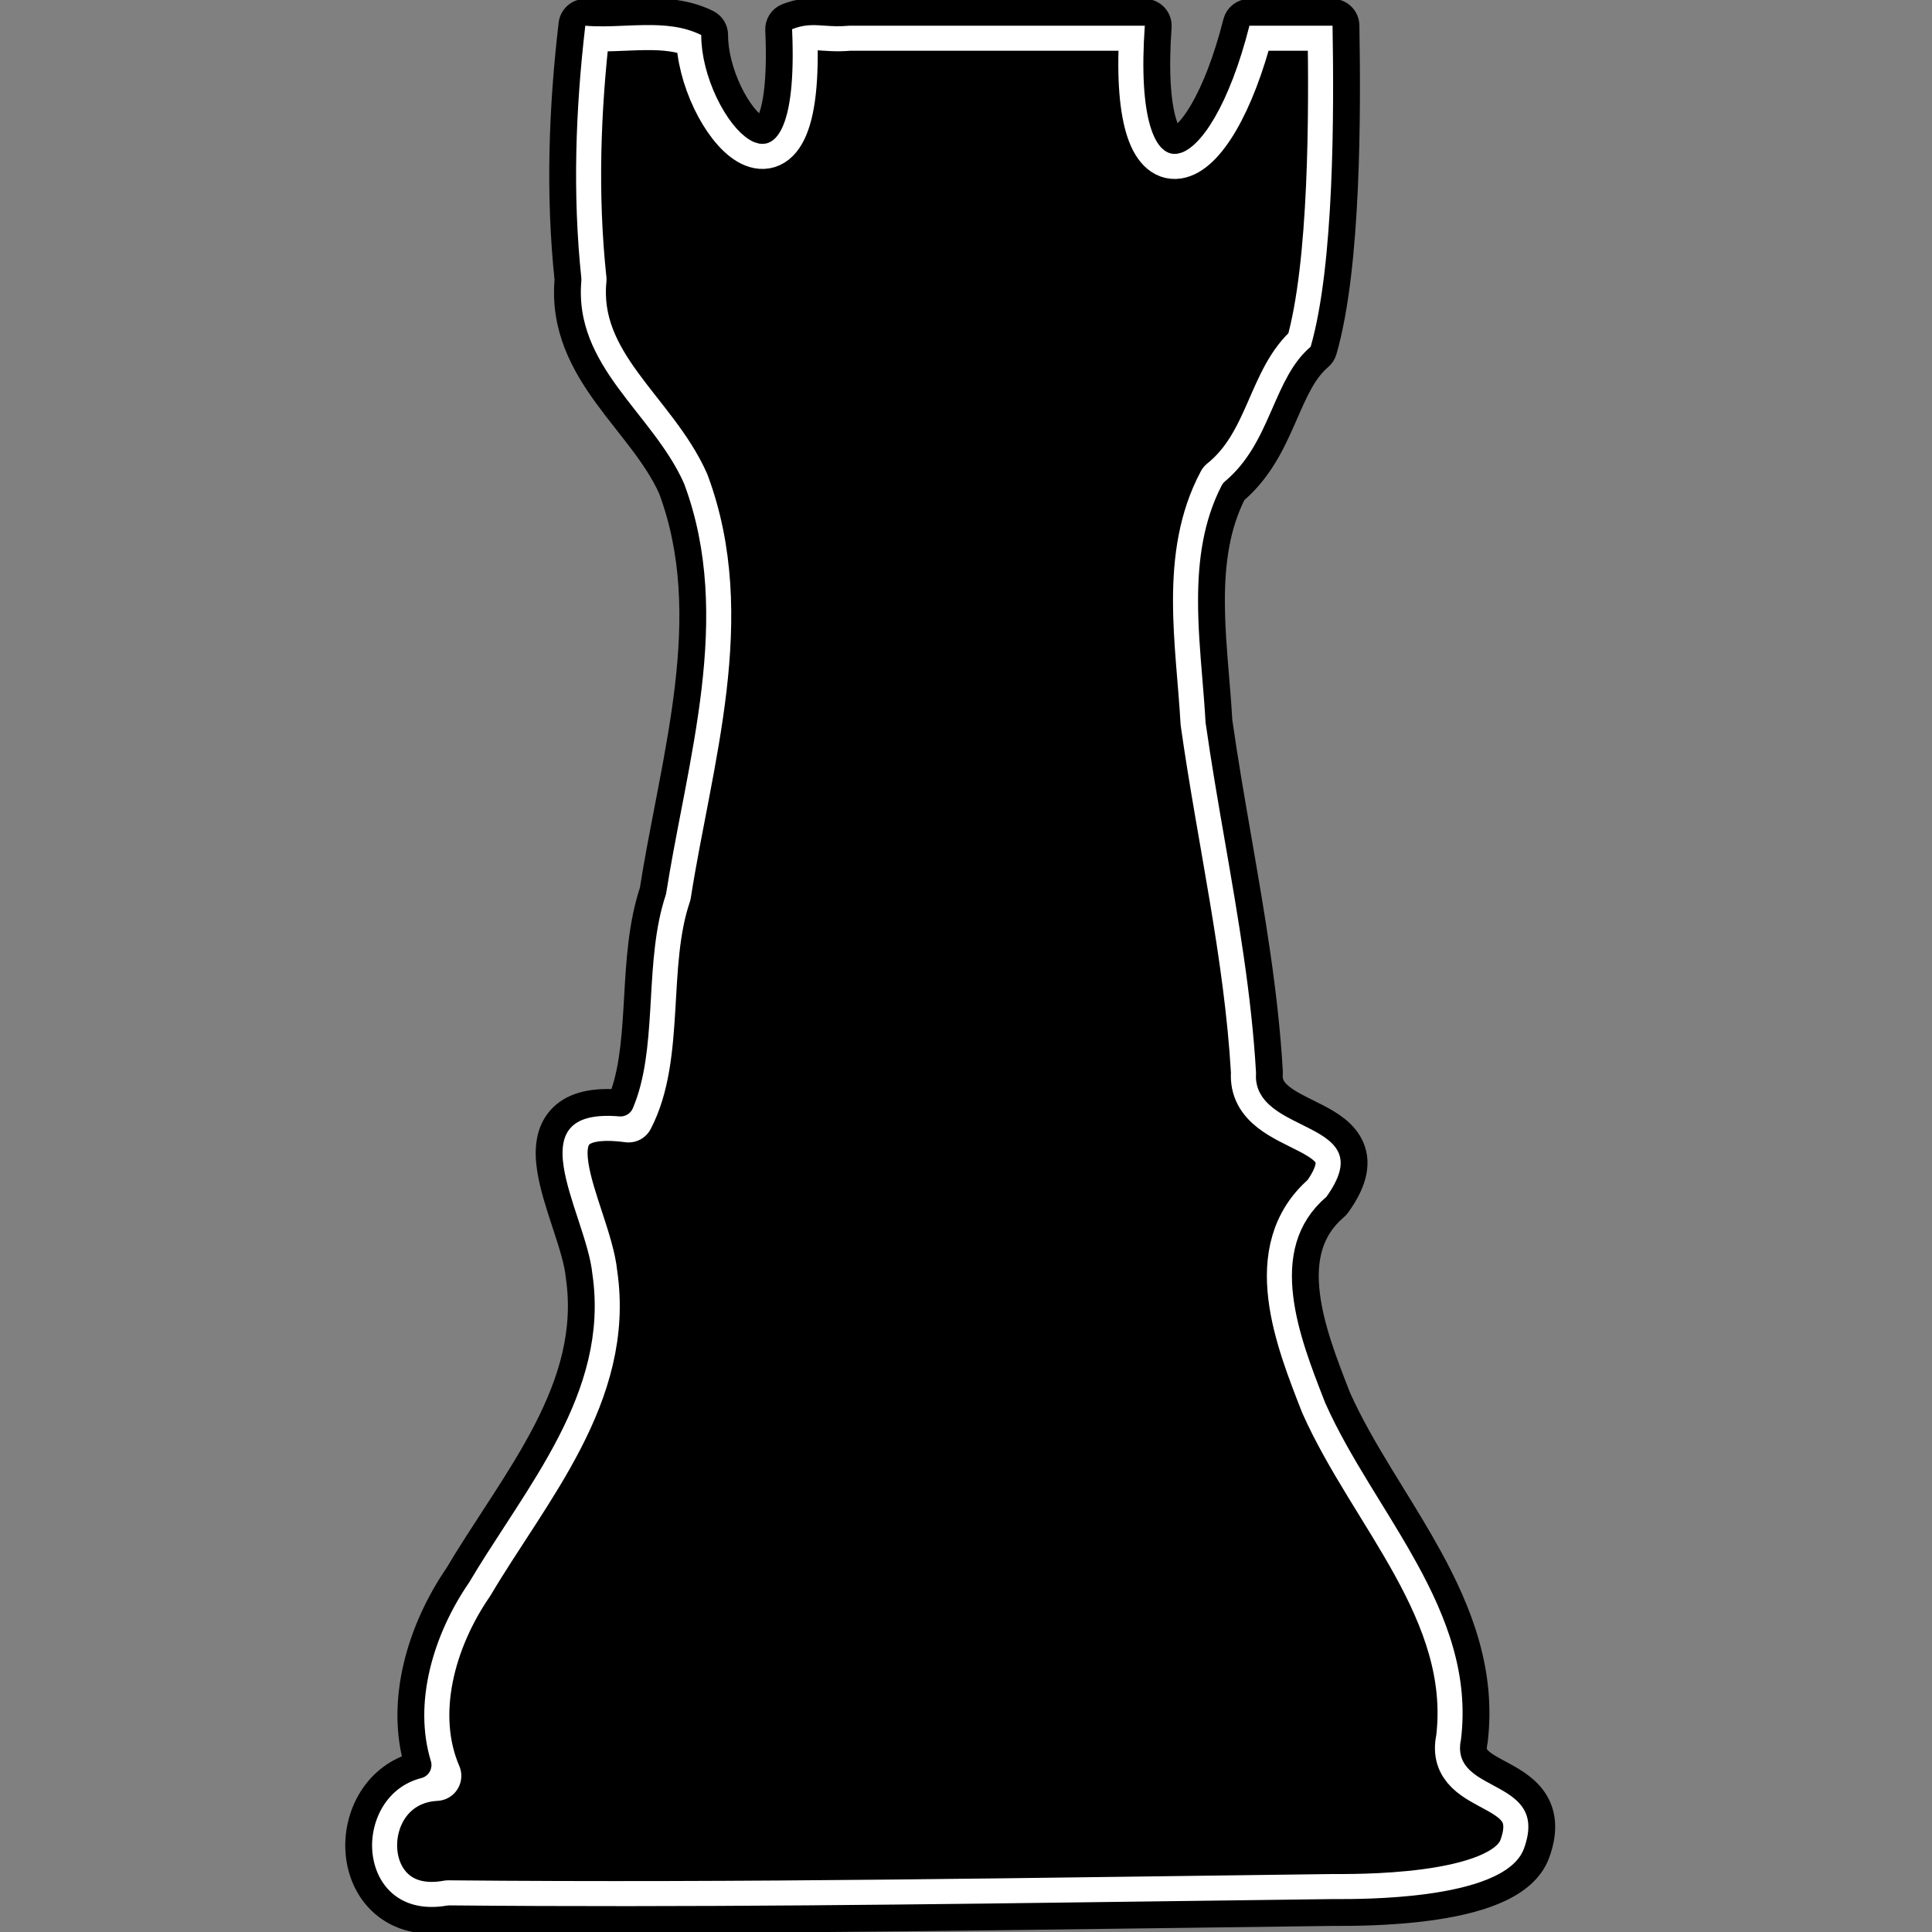 <svg width="1080" height="1080" viewBox="0 0 1080 1080" fill="none" xmlns="http://www.w3.org/2000/svg">
<rect x="0" y="0" width="1080" height="1080" fill="#808080" stroke="none"/>
<g clip-path="url(#clip0_103_71)">
<path d="M250.695 1050.61C249.768 1050.6 248.842 1050.68 247.929 1050.85C237.743 1052.73 232.032 1050.23 228.837 1047.47C225.315 1044.42 222.859 1039.31 222.535 1032.94C221.869 1019.81 229.836 1007.95 244.631 1007.19C249.372 1006.95 253.694 1004.39 256.199 1000.36C258.705 996.328 259.077 991.323 257.195 986.964C245.139 959.029 253.852 922.33 274.239 892.753C274.428 892.478 274.609 892.196 274.779 891.908C280.75 881.815 287.276 871.786 294.059 861.363C295.972 858.423 297.906 855.451 299.853 852.437C308.583 838.93 317.448 824.791 325.046 810.065C340.232 780.629 350.93 747.763 345.551 710.511C344.468 700.058 340.61 688.253 337.329 678.243L337.065 677.438C333.578 666.805 330.588 657.686 329.425 650.001C328.846 646.171 328.874 643.554 329.17 641.879C329.308 641.098 329.481 640.66 329.584 640.45C329.675 640.265 329.74 640.193 329.794 640.141C329.994 639.947 333.721 636.905 349.423 639.004C355.474 639.813 361.384 636.745 364.204 631.33C374.818 610.95 376.694 586.571 377.987 565.025C378.099 563.159 378.207 561.309 378.314 559.477C379.511 538.933 380.581 520.573 386.045 504.508C386.313 503.719 386.513 502.908 386.642 502.084C388.98 487.16 391.892 472.064 394.883 456.558C395.59 452.896 396.3 449.212 397.009 445.502C400.689 426.235 404.278 406.431 406.608 386.527C411.269 346.727 411.045 305.496 395.986 265.243C395.886 264.976 395.778 264.711 395.662 264.45C390.622 253.074 383.79 243 376.971 233.902C373.968 229.895 370.866 225.948 367.889 222.16C367.487 221.648 367.087 221.14 366.691 220.634C363.307 216.324 360.094 212.199 357.08 208.056C345.044 191.508 337.617 176.539 339.483 157.665C339.58 156.678 339.577 155.685 339.471 154.699C335.037 113.158 335.928 71.138 340.158 29.176C343.939 29.108 347.678 28.956 351.179 28.813C354.56 28.676 357.719 28.547 360.48 28.512C367.356 28.427 373.154 28.788 378.186 29.969C379.607 40.759 383.092 51.513 387.509 60.787C393.142 72.616 401.556 84.678 411.924 90.786C417.394 94.008 425.005 96.439 433.254 93.882C441.465 91.335 446.772 84.938 450.05 78.223C455.324 67.419 457.771 51.005 457.616 28.661C458.137 28.693 458.703 28.732 459.313 28.774C463.14 29.038 468.674 29.421 475.294 28.881H475.418H475.789H476.159H476.529H476.898H477.267H477.636H478.003H478.37H478.737H479.103H479.468H479.833H480.197H480.561H480.924H481.287H481.649H482.011H482.372H482.733H483.092H483.452H483.811H484.169H484.527H484.885H485.241H485.598H485.954H486.309H486.664H487.018H487.372H487.725H488.078H488.43H488.782H489.133H489.484H489.834H490.184H490.534H490.882H491.231H491.579H491.926H492.273H492.62H492.966H493.311H493.656H494.001H494.345H494.689H495.032H495.375H495.717H496.059H496.4H496.741H497.082H497.422H497.762H498.101H498.44H498.778H499.116H499.454H499.791H500.127H500.464H500.8H501.135H501.47H501.805H502.139H502.473H502.806H503.139H503.472H503.804H504.136H504.467H504.798H505.129H505.459H505.789H506.118H506.448H506.776H507.105H507.433H507.76H508.088H508.415H508.741H509.067H509.393H509.719H510.044H510.368H510.693H511.017H511.341H511.664H511.987H512.31H512.632H512.954H513.276H513.597H513.918H514.239H514.56H514.88H515.199H515.519H515.838H516.157H516.475H516.794H517.112H517.429H517.747H518.064H518.38H518.697H519.013H519.329H519.644H519.96H520.275H520.59H520.904H521.218H521.532H521.846H522.159H522.472H522.785H523.098H523.41H523.722H524.034H524.346H524.657H524.968H525.279H525.59H525.9H526.21H526.52H526.83H527.139H527.448H527.757H528.066H528.375H528.683H528.991H529.299H529.607H529.914H530.221H530.529H530.835H531.142H531.449H531.755H532.061H532.367H532.672H532.978H533.283H533.588H533.893H534.198H534.503H534.807H535.112H535.416H535.72H536.023H536.327H536.63H536.934H537.237H537.54H537.843H538.145H538.448H538.75H539.052H539.355H539.657H539.958H540.26H540.562H540.863H541.164H541.466H541.767H542.068H542.369H542.669H542.97H543.27H543.571H543.871H544.171H544.472H544.772H545.071H545.371H545.671H545.971H546.27H546.57H546.869H547.168H547.468H547.767H548.066H548.365H548.664H548.963H549.261H549.56H549.859H550.158H550.456H550.755H551.053H551.352H551.65H551.948H552.247H552.545H552.843H553.141H553.439H553.737H554.036H554.334H554.632H554.93H555.228H555.526H555.824H556.122H556.42H556.718H557.016H557.314H557.611H557.909H558.207H558.505H558.803H559.101H559.399H559.697H559.995H560.293H560.591H560.89H561.188H561.486H561.784H562.082H562.381H562.679H562.977H563.276H563.574H563.872H564.171H564.47H564.768H565.067H565.366H565.664H565.963H566.262H566.561H566.86H567.16H567.459H567.758H568.057H568.357H568.656H568.956H569.256H569.556H569.856H570.156H570.456H570.756H571.056H571.357H571.657H571.958H572.258H572.559H572.86H573.161H573.463H573.764H574.065H574.367H574.669H574.971H575.272H575.575H575.877H576.179H576.482H576.784H577.087H577.39H577.693H577.997H578.3H578.604H578.908H579.211H579.516H579.82H580.124H580.429H580.734H581.039H581.344H581.649H581.955H582.26H582.566H582.872H583.179H583.485H583.792H584.099H584.406H584.713H585.02H585.328H585.636H585.944H586.252H586.561H586.87H587.179H587.488H587.797H588.107H588.417H588.727H589.037H589.348H589.659H589.97H590.281H590.593H590.905H591.217H591.529H591.842H592.155H592.468H592.781H593.095H593.409H593.723H594.038H594.352H594.667H594.983H595.298H595.614H595.93H596.247H596.563H596.881H597.198H597.515H597.833H598.152H598.47H598.789H599.108H599.428H599.747H600.068H600.388H600.709H601.03H601.351H601.673H601.995H602.317H602.64H602.963H603.286H603.61H603.934H604.259H604.583H604.909H605.234H605.56H605.886H606.213H606.539H606.867H607.194H607.522H607.851H608.179H608.509H608.838H609.168H609.498H609.829H610.16H610.491H610.823H611.155H611.488H611.821H612.154H612.488H612.822H613.157H613.492H613.827H614.163H614.5H614.836H615.173H615.511H615.849H616.187H616.526H616.865H617.205H617.545H617.886H618.227H618.568H618.91H619.252H619.595H619.938H620.282H620.626H620.971H621.316H621.662H622.008H622.354H622.701H623.048H623.396H623.745H624.094H624.443H624.73C624.256 47.835 625.704 62.981 628.968 74.198C631.01 81.219 634.125 87.985 639.099 92.995C644.578 98.513 652.012 101.487 660.215 100.287C667.557 99.212 673.624 95.066 678.258 90.626C683.039 86.046 687.424 80.082 691.405 73.26C698.072 61.836 704.282 46.837 709.521 28.882C717.066 28.881 722.252 28.881 730.605 28.881C730.839 50.59 730.778 77.338 729.577 103.918C728.168 135.083 725.227 164.921 719.771 186.025C709.206 196.603 703.217 210.393 698.323 221.663C697.851 222.75 697.389 223.814 696.934 224.849C690.755 238.912 685.074 250.294 674.595 258.678C673.064 259.903 671.798 261.426 670.872 263.154C658.405 286.428 655.238 311.557 655.217 335.564C655.204 350.661 656.517 366.691 657.745 381.67C658.404 389.709 659.038 397.446 659.429 404.573C659.452 404.986 659.492 405.397 659.55 405.805C662.862 429.275 666.831 452.114 670.753 474.687C678.009 516.445 685.107 557.29 687.596 599.521C686.871 614.143 694.262 624.158 702.649 630.742C708.577 635.395 716.299 639.216 722.033 642.054C723.516 642.787 724.866 643.456 726.017 644.055C729.335 645.783 731.649 647.177 733.26 648.459C734.34 649.319 734.769 649.867 734.914 650.084C734.921 650.895 734.494 653.594 730.589 659.29C709.429 678.261 705.754 703.288 708.491 726.199C711.093 747.992 719.725 770.112 726.336 787.054C726.656 787.875 726.972 788.684 727.282 789.48C727.364 789.692 727.452 789.902 727.544 790.11C734.751 806.319 743.855 821.901 752.974 836.867C755.157 840.449 757.331 843.982 759.487 847.484C766.488 858.858 773.289 869.907 779.497 881.224C795.537 910.463 805.979 938.713 802.394 969.884C801.261 975.557 801.358 981.152 803.019 986.496C804.751 992.067 807.874 996.373 811.247 999.679C816.356 1004.69 823.397 1008.43 828.117 1010.95C828.915 1011.37 829.646 1011.76 830.29 1012.11C836.156 1015.34 838.359 1017.2 839.272 1018.71L839.292 1018.74C839.553 1019.16 840.878 1021.28 838.28 1028.39C837.673 1030.05 834.989 1033.47 826.237 1037.06C818.012 1040.43 807.175 1042.8 795.534 1044.37C775.2 1047.12 755.113 1047.1 747.163 1047.1C746.041 1047.09 745.16 1047.09 744.555 1047.1C713.35 1047.48 682.156 1047.9 650.972 1048.31C517.428 1050.1 384.057 1051.88 250.695 1050.61ZM734.878 649.811C734.886 649.808 734.906 649.873 734.913 650.014C734.872 649.885 734.869 649.814 734.878 649.811Z" stroke="white" stroke-width="29" stroke-linecap="round" stroke-linejoin="round"/>
<path d="M250.557 1065.11C195.529 1075.25 194.468 995.263 243.882 992.71C229.07 958.391 240.408 916.286 262.3 884.524C293.695 831.46 340.912 778.715 331.157 712.284C327.779 677.723 284.956 615.758 351.344 624.632C369.293 590.167 358.855 539.427 372.317 499.84C384.072 424.797 410.238 344.723 382.406 270.324C364.857 230.72 320.267 204.653 325.053 156.238C320.013 109.027 321.681 61.455 327.185 14.381C348.612 16.179 372.457 9.87 391.995 19.582C391.848 65.28 447.985 131.532 442.78 16.321C454.199 11.799 460.373 15.672 474.674 14.381C538.253 14.381 576.374 14.381 639.953 14.381C632.679 117.251 676.164 102.332 698.441 14.382C718.171 14.381 721.353 14.381 744.903 14.382C745.708 61.61 745.933 147.846 732.668 193.835C711.062 212.199 710.721 248.344 683.654 270C661.903 310.605 671.488 359.672 673.907 403.779C683.12 469.055 698.33 533.517 702.122 599.543C699.409 635.441 773.306 624.876 741.443 669.06C706.62 698.717 727.003 748.802 740.794 784.219C768.01 845.434 825.379 900.421 816.72 972.216C809.853 1003.58 866.667 992.976 851.899 1033.37C840.88 1063.5 753.5 1061.49 744.731 1061.6C580.024 1063.6 415.266 1066.68 250.557 1065.11Z" fill="black" stroke="white" stroke-width="28" stroke-linecap="round" stroke-linejoin="round"/>
<path d="M323.692 713.013C323.704 713.133 323.719 713.254 323.736 713.373C328.297 744.43 319.63 772.579 305.494 799.978C298.417 813.696 290.044 827.084 281.376 840.496C279.52 843.369 277.646 846.248 275.769 849.133C268.993 859.545 262.175 870.021 255.976 880.483C235.177 910.765 222.843 951.158 233.693 986.681C210.553 992.592 199.572 1014.52 200.563 1034.05C201.13 1045.21 205.544 1056.41 214.443 1064.11C223.369 1071.83 235.912 1075.26 251.185 1072.62C384.592 1073.88 518.043 1072.09 651.372 1070.31C682.529 1069.89 713.68 1069.48 744.822 1069.1C745.294 1069.09 746.037 1069.1 747.018 1069.1C754.597 1069.11 776.434 1069.15 798.473 1066.18C810.901 1064.5 823.851 1061.82 834.584 1057.41C845.045 1053.12 855.078 1046.51 858.943 1035.94C863.163 1024.4 862.74 1014.97 858.078 1007.29C853.782 1000.22 846.573 995.959 840.884 992.834C839.804 992.24 838.773 991.683 837.792 991.153C832.945 988.533 829.288 986.556 826.646 983.966C825.258 982.606 824.448 981.318 824.027 979.965C823.609 978.62 823.416 976.698 824.046 973.819C824.097 973.586 824.137 973.351 824.166 973.114C828.775 934.893 815.716 901.506 798.785 870.643C792.287 858.796 785.09 847.106 778.03 835.637C775.921 832.211 773.824 828.805 771.761 825.42C762.749 810.63 754.303 796.112 747.718 781.331L747.15 779.872C740.307 762.312 732.597 742.524 730.335 723.59C728.04 704.368 731.497 687.382 746.306 674.77C746.764 674.38 747.174 673.935 747.526 673.447C755.987 661.714 759.216 651.182 755.285 641.727C751.706 633.118 743.029 628.109 736.178 624.542C734.167 623.495 732.225 622.529 730.36 621.601C724.953 618.911 720.187 616.54 716.233 613.437C711.499 609.721 709.166 605.86 709.6 600.108C709.625 599.777 709.628 599.445 709.609 599.113C707.1 555.428 699.574 512.019 692.135 469.113C688.291 446.946 684.471 424.913 681.378 403.046C680.917 394.737 680.236 386.52 679.558 378.338C678.377 364.078 677.204 349.925 677.217 335.583C677.236 313.834 680.078 293.273 689.584 274.838C703.868 262.873 711.083 247.337 717.075 233.7C717.399 232.964 717.718 232.235 718.034 231.514C724 217.903 728.792 206.972 737.525 199.549C738.648 198.595 739.465 197.33 739.874 195.913C746.77 172.007 750.05 138.191 751.554 104.912C753.066 71.466 752.805 37.916 752.402 14.254C752.332 10.162 748.995 6.881 744.903 6.881L735.008 6.881C719.91 6.881 715.012 6.881 698.44 6.882C695.007 6.882 692.013 9.213 691.17 12.541C685.715 34.08 679.042 50.796 672.404 62.172C669.08 67.868 665.888 72.011 663.039 74.74C660.114 77.542 658.067 78.367 657.03 78.518C656.438 78.605 655.798 78.589 654.711 77.494C653.363 76.136 651.616 73.292 650.092 68.053C647.057 57.619 645.639 40.301 647.435 14.91C647.581 12.835 646.859 10.791 645.441 9.269C644.022 7.746 642.034 6.881 639.953 6.881H639.581H639.209H638.838H638.468H638.098H637.729H637.36H636.992H636.624H636.257H635.89H635.524H635.159H634.794H634.43H634.066H633.703H633.34H632.978H632.616H632.255H631.895H631.535H631.175H630.816H630.458H630.1H629.742H629.386H629.029H628.673H628.318H627.963H627.609H627.255H626.902H626.549H626.197H625.845H625.494H625.143H624.793H624.443H624.094H623.745H623.396H623.048H622.701H622.354H622.008H621.662H621.316H620.971H620.626H620.282H619.938H619.595H619.252H618.91H618.568H618.227H617.886H617.545H617.205H616.865H616.526H616.187H615.849H615.511H615.173H614.836H614.5H614.163H613.827H613.492H613.157H612.822H612.488H612.154H611.821H611.488H611.155H610.823H610.491H610.16H609.829H609.498H609.168H608.838H608.509H608.179H607.851H607.522H607.194H606.867H606.539H606.213H605.886H605.56H605.234H604.909H604.583H604.259H603.934H603.61H603.286H602.963H602.64H602.317H601.995H601.673H601.351H601.03H600.709H600.388H600.068H599.747H599.428H599.108H598.789H598.47H598.152H597.833H597.515H597.198H596.881H596.563H596.247H595.93H595.614H595.298H594.983H594.667H594.352H594.038H593.723H593.409H593.095H592.781H592.468H592.155H591.842H591.529H591.217H590.905H590.593H590.281H589.97H589.659H589.348H589.037H588.727H588.417H588.107H587.797H587.488H587.179H586.87H586.561H586.252H585.944H585.636H585.328H585.02H584.713H584.406H584.099H583.792H583.485H583.179H582.872H582.566H582.26H581.955H581.649H581.344H581.039H580.734H580.429H580.124H579.82H579.516H579.211H578.908H578.604H578.3H577.997H577.693H577.39H577.087H576.784H576.482H576.179H575.877H575.575H575.272H574.971H574.669H574.367H574.065H573.764H573.463H573.161H572.86H572.559H572.258H571.958H571.657H571.357H571.056H570.756H570.456H570.156H569.856H569.556H569.256H568.956H568.656H568.357H568.057H567.758H567.459H567.16H566.86H566.561H566.262H565.963H565.664H565.366H565.067H564.768H564.47H564.171H563.872H563.574H563.276H562.977H562.679H562.381H562.082H561.784H561.486H561.188H560.89H560.591H560.293H559.995H559.697H559.399H559.101H558.803H558.505H558.207H557.909H557.611H557.314H557.016H556.718H556.42H556.122H555.824H555.526H555.228H554.93H554.632H554.334H554.036H553.737H553.439H553.141H552.843H552.545H552.247H551.948H551.65H551.352H551.053H550.755H550.456H550.158H549.859H549.56H549.261H548.963H548.664H548.365H548.066H547.767H547.468H547.168H546.869H546.57H546.27H545.971H545.671H545.371H545.071H544.772H544.472H544.171H543.871H543.571H543.27H542.97H542.669H542.369H542.068H541.767H541.466H541.164H540.863H540.562H540.26H539.958H539.657H539.355H539.052H538.75H538.448H538.145H537.843H537.54H537.237H536.934H536.63H536.327H536.023H535.72H535.416H535.112H534.807H534.503H534.198H533.893H533.588H533.283H532.978H532.672H532.367H532.061H531.755H531.449H531.142H530.835H530.529H530.221H529.914H529.607H529.299H528.991H528.683H528.375H528.066H527.757H527.448H527.139H526.83H526.52H526.21H525.9H525.59H525.279H524.968H524.657H524.346H524.034H523.722H523.41H523.098H522.785H522.472H522.159H521.846H521.532H521.218H520.904H520.59H520.275H519.96H519.644H519.329H519.013H518.697H518.38H518.064H517.747H517.429H517.112H516.794H516.475H516.157H515.838H515.519H515.199H514.88H514.56H514.239H513.918H513.597H513.276H512.954H512.632H512.31H511.987H511.664H511.341H511.017H510.693H510.368H510.044H509.719H509.393H509.067H508.741H508.415H508.088H507.76H507.433H507.105H506.776H506.448H506.118H505.789H505.459H505.129H504.798H504.467H504.136H503.804H503.472H503.139H502.806H502.473H502.139H501.805H501.47H501.135H500.8H500.464H500.127H499.791H499.454H499.116H498.778H498.44H498.101H497.762H497.422H497.082H496.741H496.4H496.059H495.717H495.375H495.032H494.689H494.345H494.001H493.656H493.311H492.966H492.62H492.273H491.926H491.579H491.231H490.882H490.534H490.184H489.834H489.484H489.133H488.782H488.43H488.078H487.725H487.372H487.018H486.664H486.309H485.954H485.598H485.241H484.885H484.527H484.169H483.811H483.452H483.092H482.733H482.372H482.011H481.649H481.287H480.924H480.561H480.197H479.833H479.468H479.103H478.737H478.37H478.003H477.636H477.267H476.898H476.529H476.159H475.789H475.418H475.046H474.674C474.449 6.881 474.224 6.891 474 6.912C468.991 7.364 465.305 7.117 461.449 6.859C460.334 6.784 459.206 6.709 458.027 6.649C452.667 6.377 447.088 6.549 440.018 9.348C437.043 10.526 435.143 13.463 435.287 16.66C436.582 45.319 433.919 61.117 430.28 68.571C428.54 72.135 427.093 72.759 426.739 72.868C426.404 72.972 425.332 73.15 423.091 71.831C418.315 69.017 412.288 61.653 407.371 51.328C402.564 41.234 399.462 29.64 399.495 19.606C399.504 16.75 397.89 14.137 395.333 12.866C383.918 7.191 371.591 6.372 360.205 6.514C356.063 6.566 352.153 6.731 348.386 6.89C341.209 7.192 334.554 7.473 327.812 6.908C323.779 6.569 320.205 9.491 319.736 13.51C314.215 60.729 312.499 108.625 317.516 156.283C315.142 182.864 326.308 203.15 339.289 220.997C342.564 225.499 346 229.906 349.386 234.219C349.79 234.734 350.194 235.248 350.596 235.76C353.589 239.568 356.525 243.306 359.367 247.097C365.766 255.634 371.416 264.1 375.459 273.162C388.709 308.719 389.214 345.914 384.758 383.968C382.525 403.031 379.067 422.176 375.4 441.375C374.709 444.989 374.011 448.609 373.312 452.23C370.356 467.552 367.393 482.908 365.006 498.049C358.707 516.953 357.497 538.096 356.373 557.755C356.258 559.756 356.145 561.741 356.027 563.707C354.824 583.742 353.172 601.783 346.851 616.594C332.496 615.381 321.511 617.538 314.49 624.336C306.445 632.126 306.185 643.456 307.673 653.292C309.12 662.855 312.636 673.563 315.869 683.408C316.055 683.973 316.24 684.536 316.423 685.096C319.944 695.836 322.944 705.357 323.692 713.013Z" stroke="black" stroke-width="15" stroke-linecap="round" stroke-linejoin="round"/>
</g>
<defs>
<clipPath id="clip0_103_71">
<rect width="1080" height="1080" fill="white"/>
</clipPath>
</defs>
</svg>
